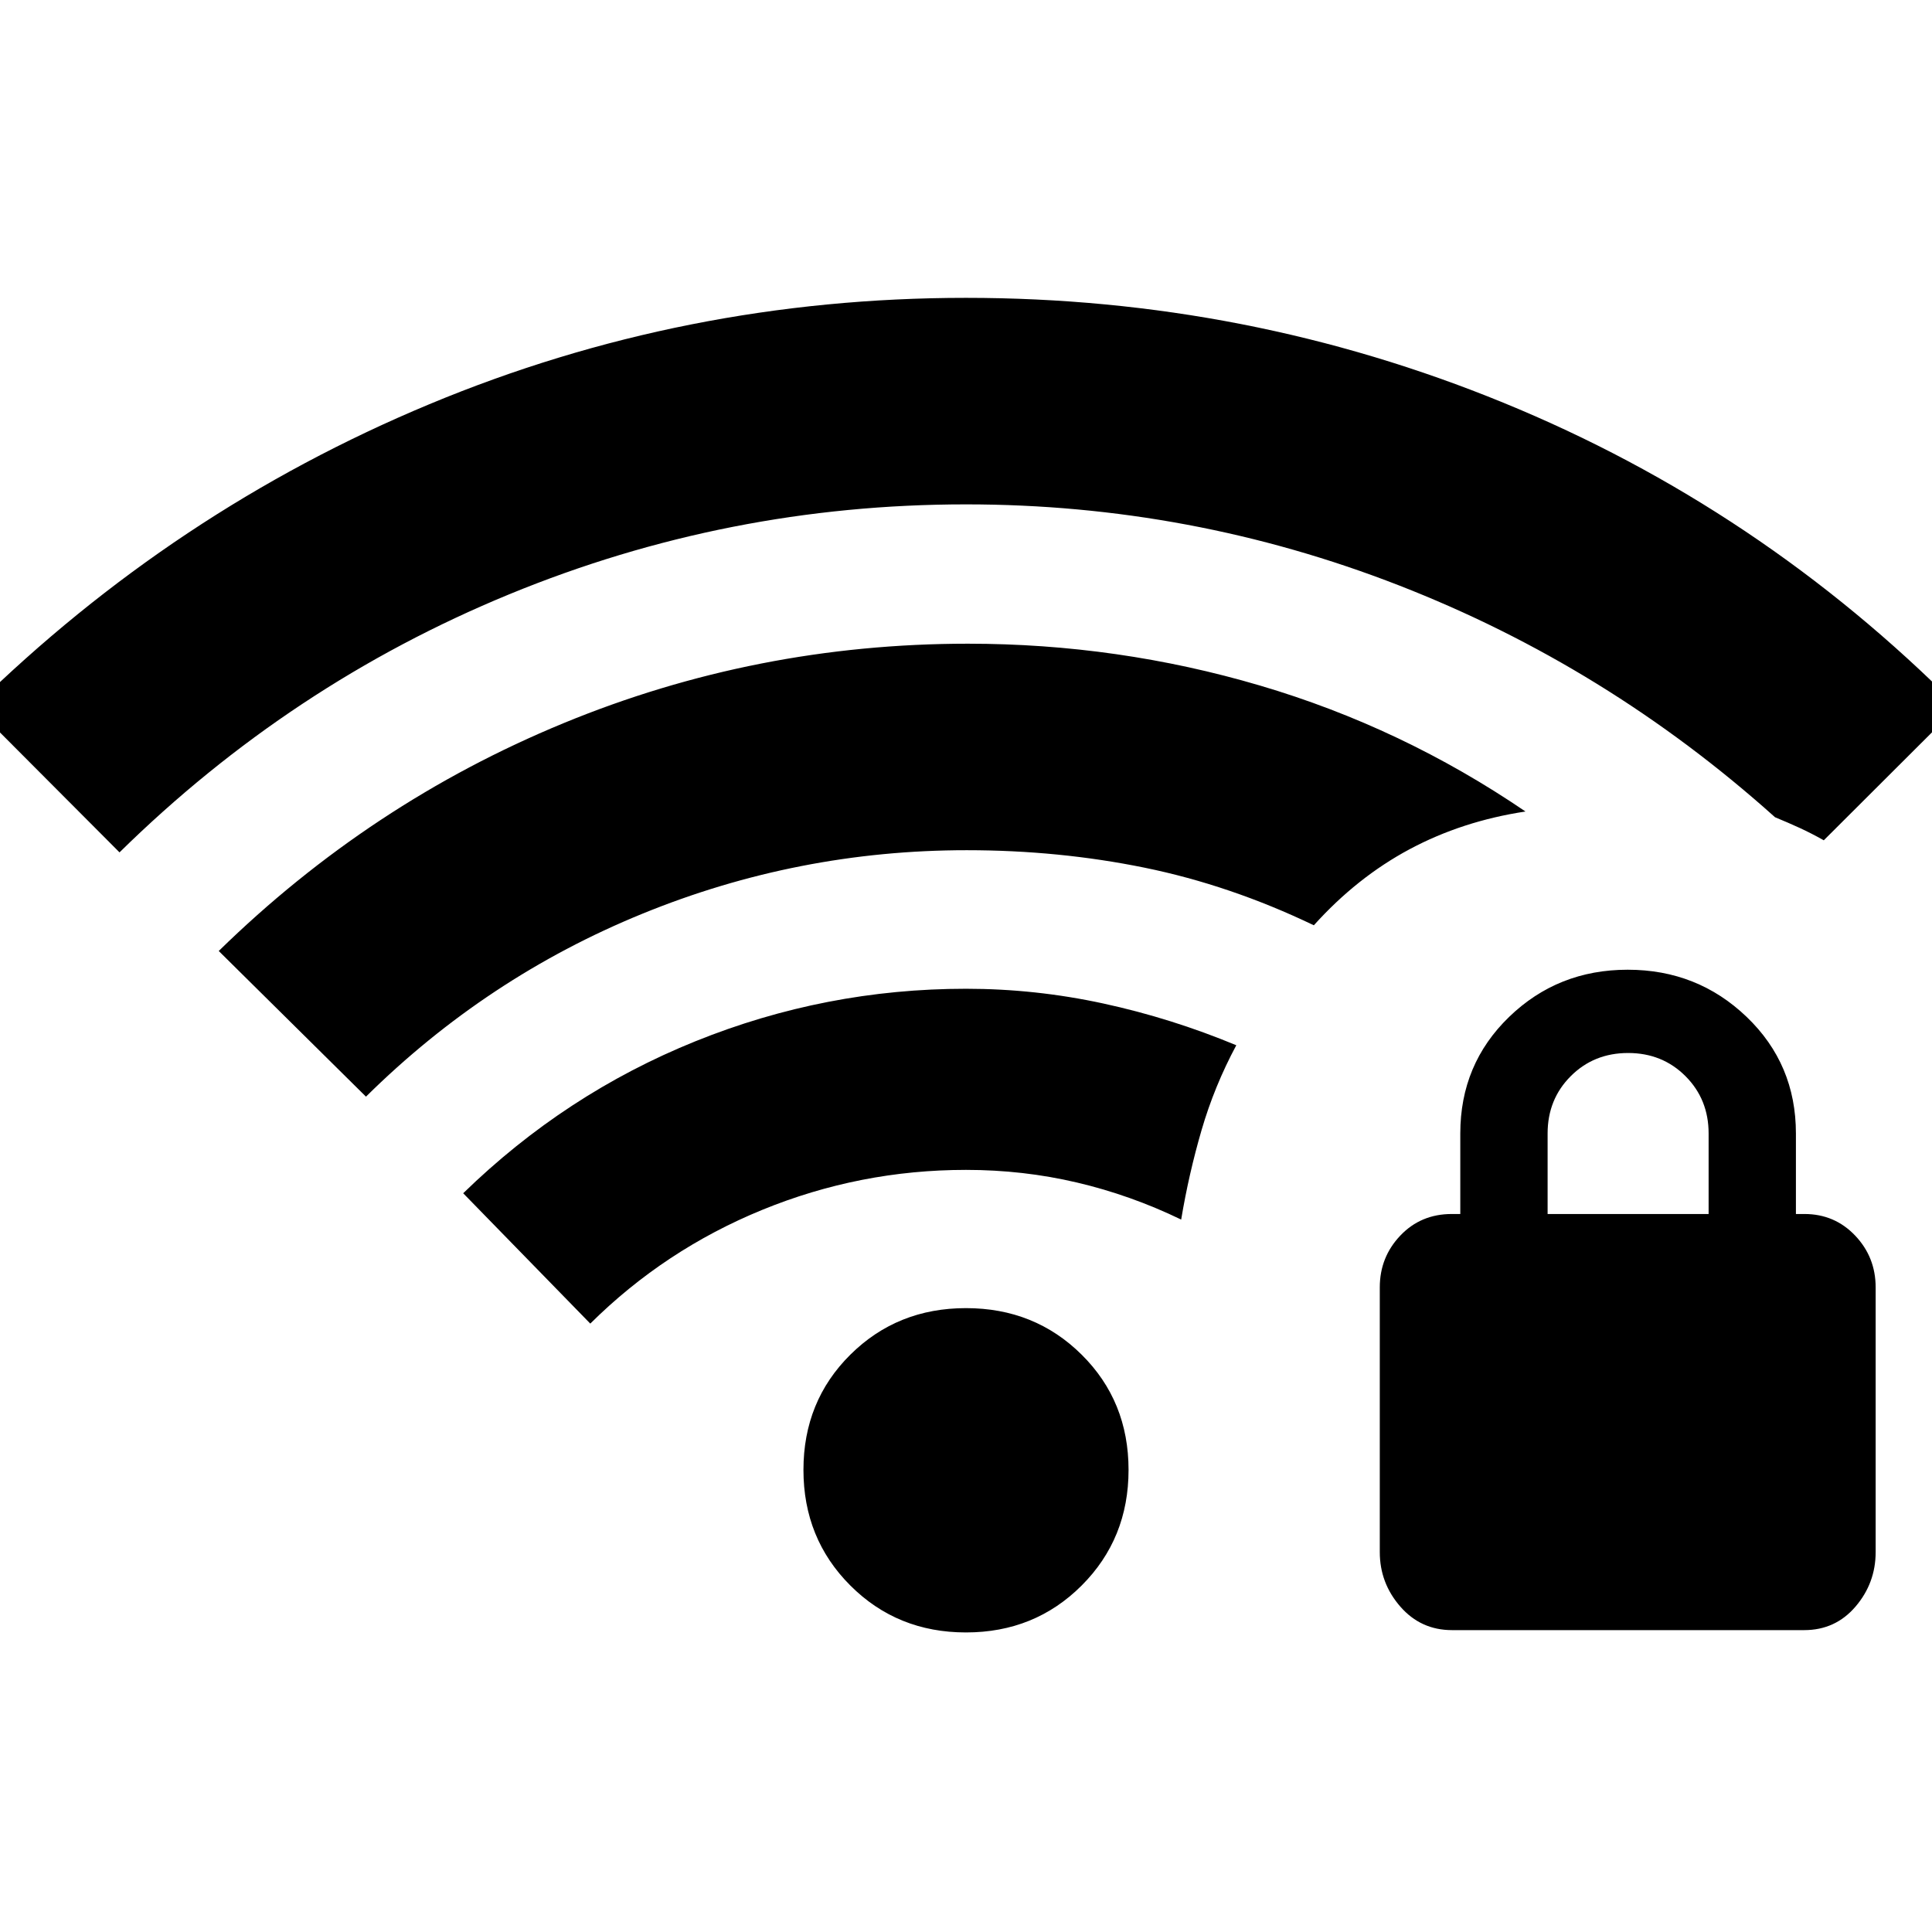 <svg xmlns="http://www.w3.org/2000/svg" height="24" viewBox="0 -960 960 960" width="24"><path d="M721.5-150q-15.5 0-25.69-11.69-10.2-11.7-10.2-27.09v-131.53q0-15.02 10.2-25.74 10.19-10.72 25.57-10.72h4.23v-40q0-34.46 24.25-57.92t58.93-23.46q34.67 0 59.13 23.46t24.46 57.92v40h4.23q15 0 25.2 10.72Q932-335.33 932-320.31v131.53q0 15.39-10 27.09Q912-150 896.49-150H721.5ZM769-356.77h80v-40q0-17-11.5-28.5t-28.5-11.5q-17 0-28.5 11.5t-11.5 28.5v40ZM480-148.85q-34.15 0-57.46-23.31-23.31-23.3-23.31-57.46 0-34.15 23.31-57.26Q445.85-310 480-310q34.15 0 57.46 23.12 23.31 23.11 23.31 57.26 0 34.16-23.31 57.46-23.31 23.31-57.46 23.31ZM59.39-536.46l-72.16-72.39q99.31-97.46 226.12-150.3Q340.15-812 480-812q139.85 0 267.15 52.16 127.31 52.15 225.62 150.99l-66.54 66.39q-6.1-3.44-11.92-6.12-5.82-2.67-12.31-5.34-83.62-75-186.94-115.23Q591.73-709.38 480-709.38q-118.35 0-226.98 44.69T59.39-536.46Zm122.46 121.38-73.16-72.38q75.31-73.62 171.2-113.15 95.88-39.54 201.11-39.54 74.52 0 145.1 20.8 70.59 20.81 131.9 62.58Q726.54-552 700.38-538q-26.15 14-47.54 37.77-41.53-19.92-84.11-28.62-42.58-8.69-88.35-8.69-83.91 0-161.22 31.58-77.31 31.57-137.31 90.88Zm111.46 112.77-63.15-64.77q50.69-49.38 115.34-75.5 64.65-26.11 134.5-26.11 34.47 0 68.22 7.32 33.76 7.32 66.09 20.75-10.93 20.39-17.27 42.2-6.35 21.8-10.12 44.42-25.15-12.16-51.84-18.42-26.69-6.27-55.08-6.27-52.68 0-101.19 19.84-48.5 19.85-85.5 56.54Z"/></svg>